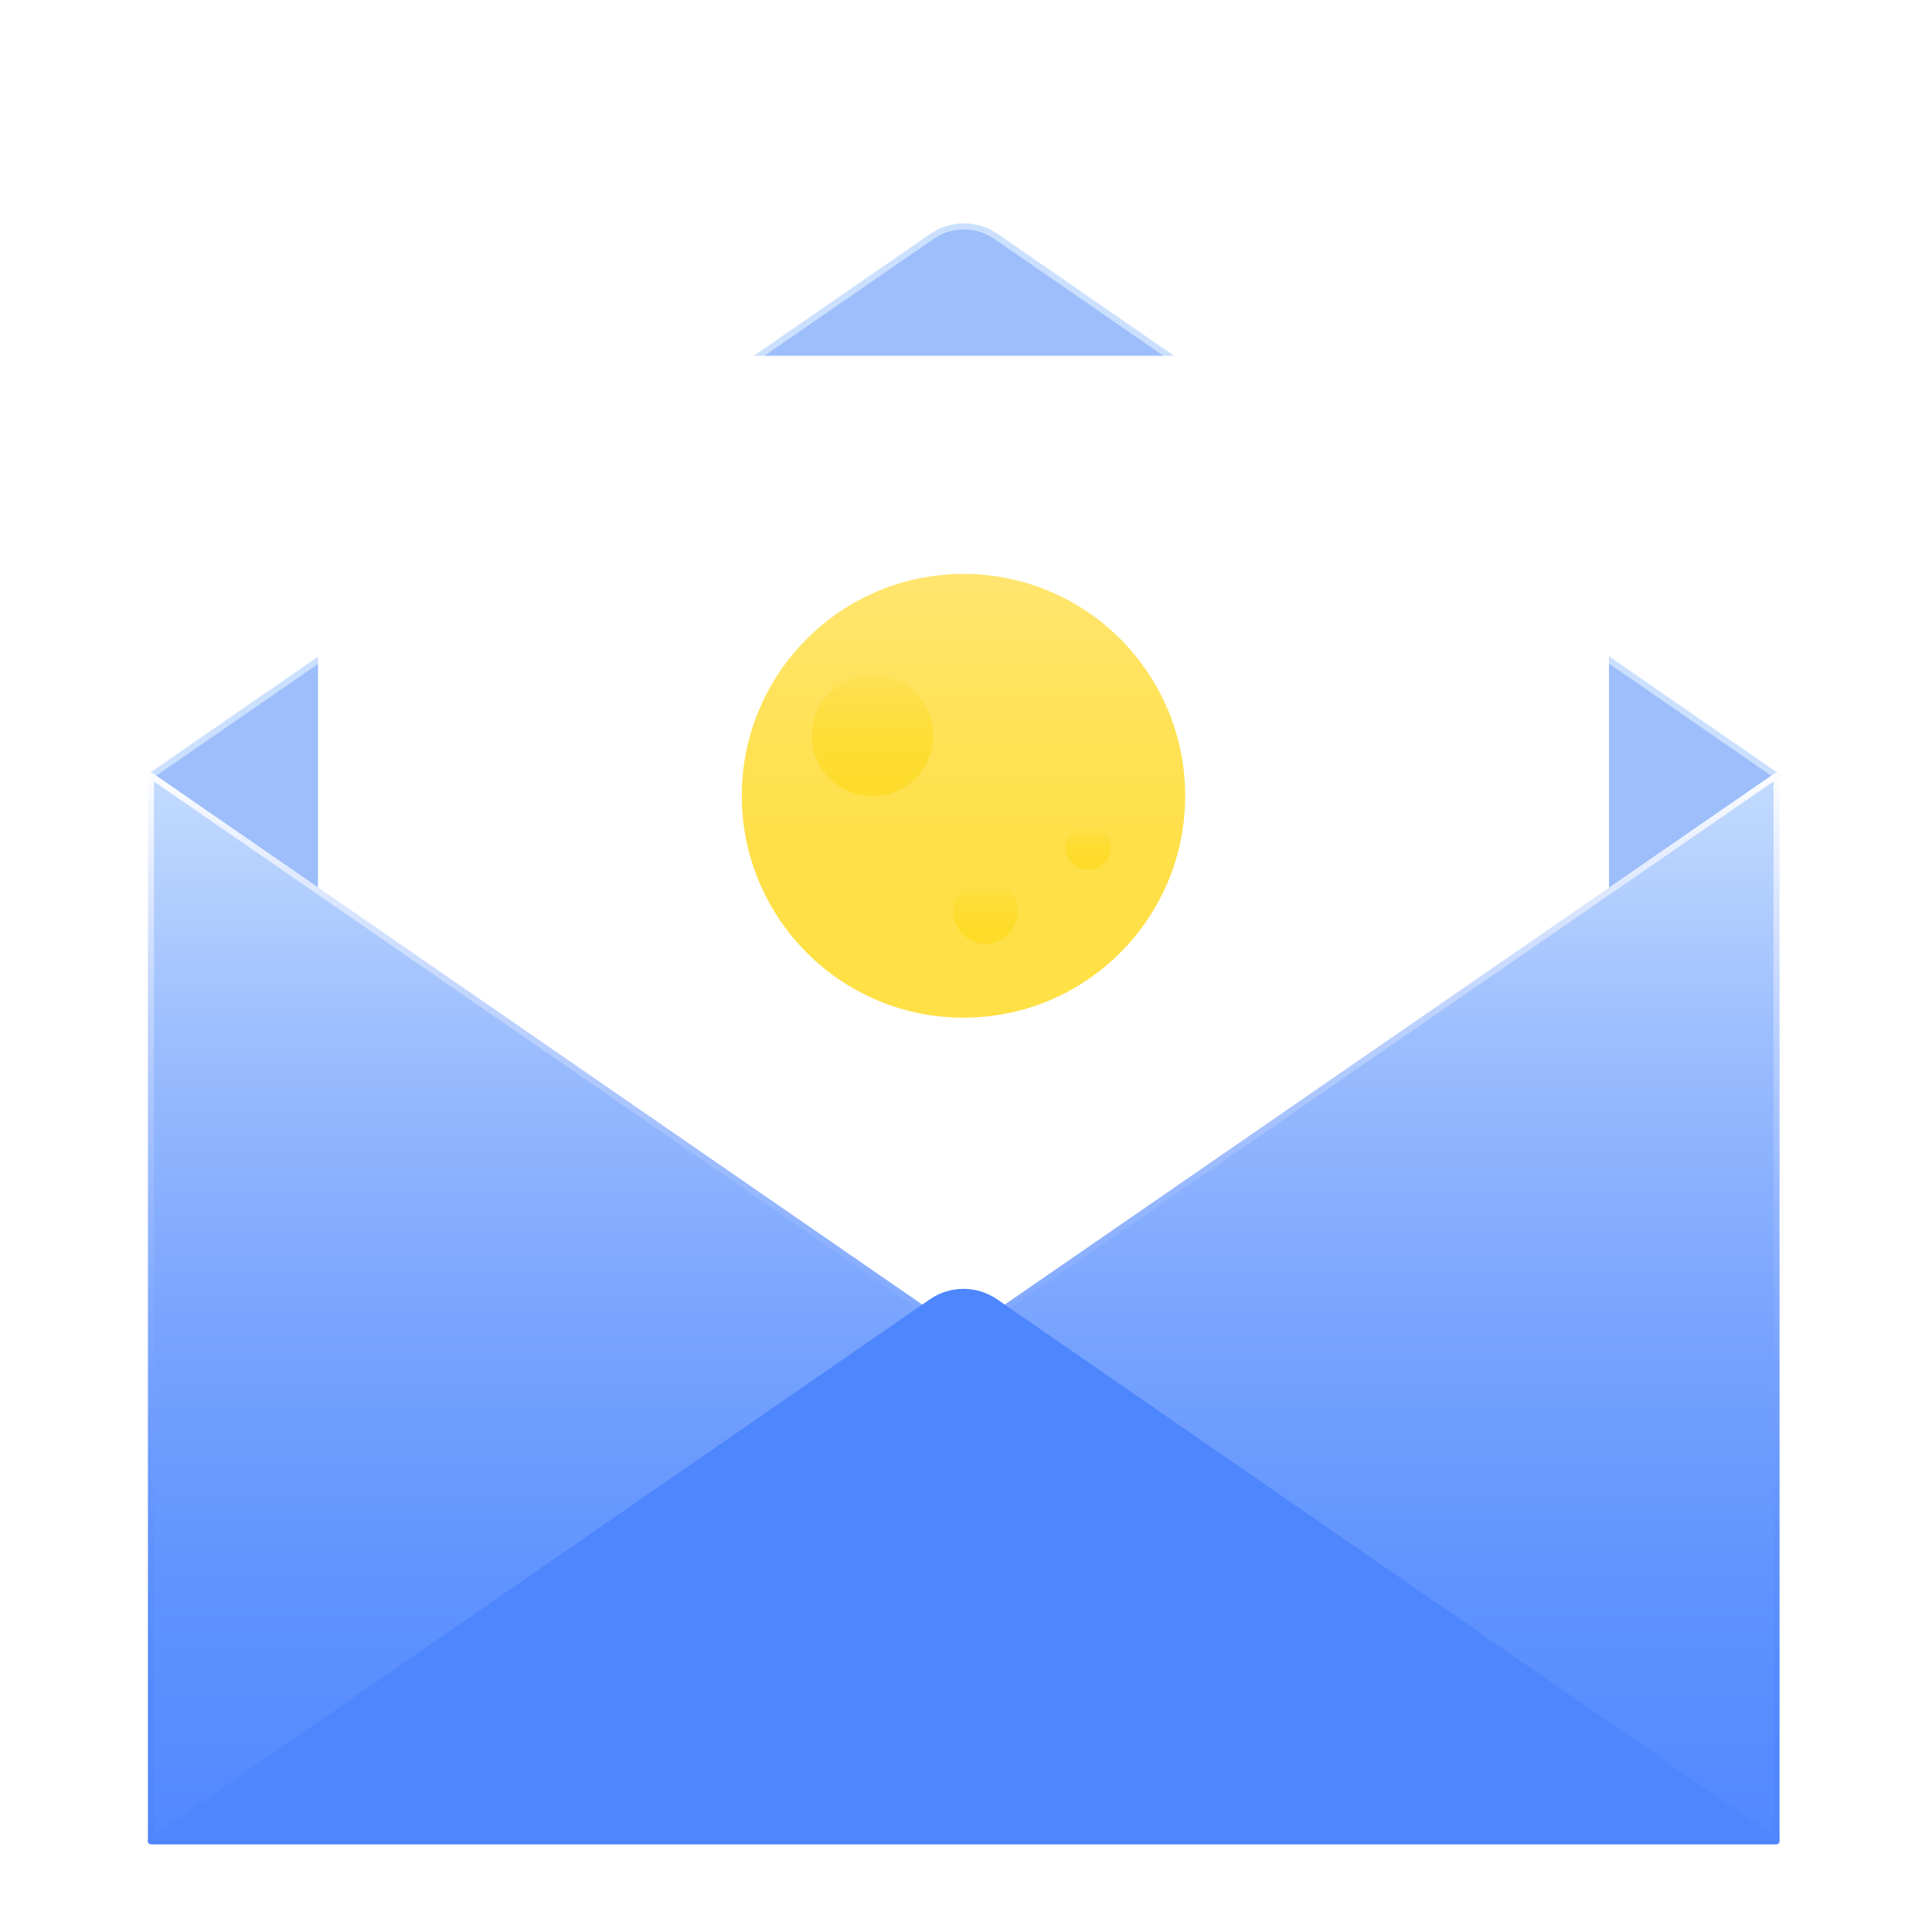 <svg width="128" height="128" viewBox="0 0 128 128" fill="none" xmlns="http://www.w3.org/2000/svg">
<g id="Frame 2020" clip-path="url(#clip0_20_230)">
<g id="Group" filter="url(#filter0_d_20_230)">
<path id="Vector" d="M117.7 47.393L63.866 84.591L10 47.393L61.763 11.65C63.031 10.783 64.7 10.783 65.968 11.65L117.7 47.393Z" fill="#9DBEFA" stroke="#CBE0FE" stroke-width="0.4" stroke-linecap="round" stroke-linejoin="round"/>
<g id="Group_2">
<path id="Vector_2" d="M105.981 20.191H21.688V104.552H105.981V20.191Z" fill="white"/>
<path id="Vector_3" d="M105.393 20.81V103.933H22.307V20.81H105.362M106.63 19.572H21.07V105.171H106.599V19.572H106.63Z" fill="white"/>
</g>
<g id="Group_3">
<path id="Vector_4" d="M63.835 63.424C71.947 63.424 78.522 56.843 78.522 48.724C78.522 40.606 71.947 34.024 63.835 34.024C55.723 34.024 49.147 40.606 49.147 48.724C49.147 56.843 55.723 63.424 63.835 63.424Z" fill="url(#paint0_linear_20_230)"/>
<path id="Vector_5" style="mix-blend-mode:multiply" opacity="0.5" d="M57.805 48.755C60.025 48.755 61.825 46.954 61.825 44.732C61.825 42.51 60.025 40.709 57.805 40.709C55.585 40.709 53.785 42.51 53.785 44.732C53.785 46.954 55.585 48.755 57.805 48.755Z" fill="url(#paint1_linear_20_230)"/>
<path id="Vector_6" style="mix-blend-mode:multiply" opacity="0.5" d="M65.288 58.534C66.466 58.534 67.422 57.578 67.422 56.399C67.422 55.22 66.466 54.264 65.288 54.264C64.11 54.264 63.154 55.22 63.154 56.399C63.154 57.578 64.11 58.534 65.288 58.534Z" fill="url(#paint2_linear_20_230)"/>
<path id="Vector_7" style="mix-blend-mode:multiply" opacity="0.5" d="M72.091 53.645C72.927 53.645 73.606 52.966 73.606 52.128C73.606 51.291 72.927 50.612 72.091 50.612C71.254 50.612 70.576 51.291 70.576 52.128C70.576 52.966 71.254 53.645 72.091 53.645Z" fill="url(#paint3_linear_20_230)"/>
</g>
<g id="Vector_8" filter="url(#filter1_d_20_230)">
<path d="M117.7 47.393V117.983H10V47.393L63.835 84.561L117.7 47.393Z" fill="url(#paint4_linear_20_230)"/>
<path d="M117.7 47.393V117.983H10V47.393L63.835 84.561L117.7 47.393Z" stroke="url(#paint5_linear_20_230)" stroke-width="0.4" stroke-linecap="round" stroke-linejoin="round"/>
</g>
<g id="Vector_9" filter="url(#filter2_d_20_230)">
<path d="M10 117.983L61.732 82.24C63 81.373 64.669 81.373 65.937 82.24L117.669 117.983H10Z" fill="#4E86FE"/>
<path d="M10 117.983L61.732 82.24C63 81.373 64.669 81.373 65.937 82.24L117.669 117.983H10Z" stroke="#4E86FE" stroke-width="0.4" stroke-linecap="round" stroke-linejoin="round"/>
</g>
</g>
</g>
<defs>
<filter id="filter0_d_20_230" x="2.8" y="7.8" width="122.1" height="121.383" filterUnits="userSpaceOnUse" color-interpolation-filters="sRGB">
<feFlood flood-opacity="0" result="BackgroundImageFix"/>
<feColorMatrix in="SourceAlpha" type="matrix" values="0 0 0 0 0 0 0 0 0 0 0 0 0 0 0 0 0 0 127 0" result="hardAlpha"/>
<feOffset dy="4"/>
<feGaussianBlur stdDeviation="3.5"/>
<feComposite in2="hardAlpha" operator="out"/>
<feColorMatrix type="matrix" values="0 0 0 0 0.754 0 0 0 0 0.802 0 0 0 0 0.905 0 0 0 1 0"/>
<feBlend mode="normal" in2="BackgroundImageFix" result="effect1_dropShadow_20_230"/>
<feBlend mode="normal" in="SourceGraphic" in2="effect1_dropShadow_20_230" result="shape"/>
</filter>
<filter id="filter1_d_20_230" x="7.8" y="45.194" width="112.1" height="74.99" filterUnits="userSpaceOnUse" color-interpolation-filters="sRGB">
<feFlood flood-opacity="0" result="BackgroundImageFix"/>
<feColorMatrix in="SourceAlpha" type="matrix" values="0 0 0 0 0 0 0 0 0 0 0 0 0 0 0 0 0 0 127 0" result="hardAlpha"/>
<feOffset/>
<feGaussianBlur stdDeviation="1"/>
<feColorMatrix type="matrix" values="0 0 0 0 0.306 0 0 0 0 0.525 0 0 0 0 0.996 0 0 0 0.75 0"/>
<feBlend mode="normal" in2="BackgroundImageFix" result="effect1_dropShadow_20_230"/>
<feBlend mode="normal" in="SourceGraphic" in2="effect1_dropShadow_20_230" result="shape"/>
</filter>
<filter id="filter2_d_20_230" x="7.8" y="79.39" width="112.069" height="40.793" filterUnits="userSpaceOnUse" color-interpolation-filters="sRGB">
<feFlood flood-opacity="0" result="BackgroundImageFix"/>
<feColorMatrix in="SourceAlpha" type="matrix" values="0 0 0 0 0 0 0 0 0 0 0 0 0 0 0 0 0 0 127 0" result="hardAlpha"/>
<feOffset/>
<feGaussianBlur stdDeviation="1"/>
<feColorMatrix type="matrix" values="0 0 0 0 0.306 0 0 0 0 0.525 0 0 0 0 0.996 0 0 0 0.6 0"/>
<feBlend mode="normal" in2="BackgroundImageFix" result="effect1_dropShadow_20_230"/>
<feBlend mode="normal" in="SourceGraphic" in2="effect1_dropShadow_20_230" result="shape"/>
</filter>
<linearGradient id="paint0_linear_20_230" x1="63.835" y1="17.715" x2="63.835" y2="59.741" gradientUnits="userSpaceOnUse">
<stop stop-color="#FFEFAD"/>
<stop offset="0.18" stop-color="#FFEA8D"/>
<stop offset="0.4" stop-color="#FFE56E"/>
<stop offset="0.62" stop-color="#FFE257"/>
<stop offset="0.82" stop-color="#FFE049"/>
<stop offset="1" stop-color="#FFE045"/>
</linearGradient>
<linearGradient id="paint1_linear_20_230" x1="57.805" y1="36.252" x2="57.805" y2="47.734" gradientUnits="userSpaceOnUse">
<stop stop-color="#FEEEAC"/>
<stop offset="0.17" stop-color="#FEE77D"/>
<stop offset="0.35" stop-color="#FEE155"/>
<stop offset="0.53" stop-color="#FEDC35"/>
<stop offset="0.7" stop-color="#FED91E"/>
<stop offset="0.86" stop-color="#FED710"/>
<stop offset="1" stop-color="#FED70C"/>
</linearGradient>
<linearGradient id="paint2_linear_20_230" x1="65.288" y1="51.881" x2="65.288" y2="58.008" gradientUnits="userSpaceOnUse">
<stop stop-color="#FEEEAC"/>
<stop offset="0.17" stop-color="#FEE77D"/>
<stop offset="0.35" stop-color="#FEE155"/>
<stop offset="0.53" stop-color="#FEDC35"/>
<stop offset="0.7" stop-color="#FED91E"/>
<stop offset="0.86" stop-color="#FED710"/>
<stop offset="1" stop-color="#FED70C"/>
</linearGradient>
<linearGradient id="paint3_linear_20_230" x1="72.091" y1="48.941" x2="72.091" y2="53.242" gradientUnits="userSpaceOnUse">
<stop stop-color="#FEEEAC"/>
<stop offset="0.17" stop-color="#FEE77D"/>
<stop offset="0.35" stop-color="#FEE155"/>
<stop offset="0.53" stop-color="#FEDC35"/>
<stop offset="0.7" stop-color="#FED91E"/>
<stop offset="0.86" stop-color="#FED710"/>
<stop offset="1" stop-color="#FED70C"/>
</linearGradient>
<linearGradient id="paint4_linear_20_230" x1="63.835" y1="44.887" x2="63.835" y2="131.073" gradientUnits="userSpaceOnUse">
<stop stop-color="#CBE0FE"/>
<stop offset="0.05" stop-color="#BFD8FE"/>
<stop offset="0.26" stop-color="#97BAFE"/>
<stop offset="0.46" stop-color="#77A3FE"/>
<stop offset="0.65" stop-color="#6093FE"/>
<stop offset="0.84" stop-color="#5289FE"/>
<stop offset="1" stop-color="#4E86FE"/>
</linearGradient>
<linearGradient id="paint5_linear_20_230" x1="63.835" y1="46.775" x2="63.835" y2="118.602" gradientUnits="userSpaceOnUse">
<stop stop-color="white"/>
<stop offset="0.04" stop-color="#F2F6FE"/>
<stop offset="0.22" stop-color="#C0D4FE"/>
<stop offset="0.39" stop-color="#97B8FE"/>
<stop offset="0.55" stop-color="#77A2FE"/>
<stop offset="0.72" stop-color="#6092FE"/>
<stop offset="0.87" stop-color="#5289FE"/>
<stop offset="1" stop-color="#4E86FE"/>
</linearGradient>
<clipPath id="clip0_20_230">
<rect width="128" height="128" fill="white"/>
</clipPath>
</defs>
</svg>
